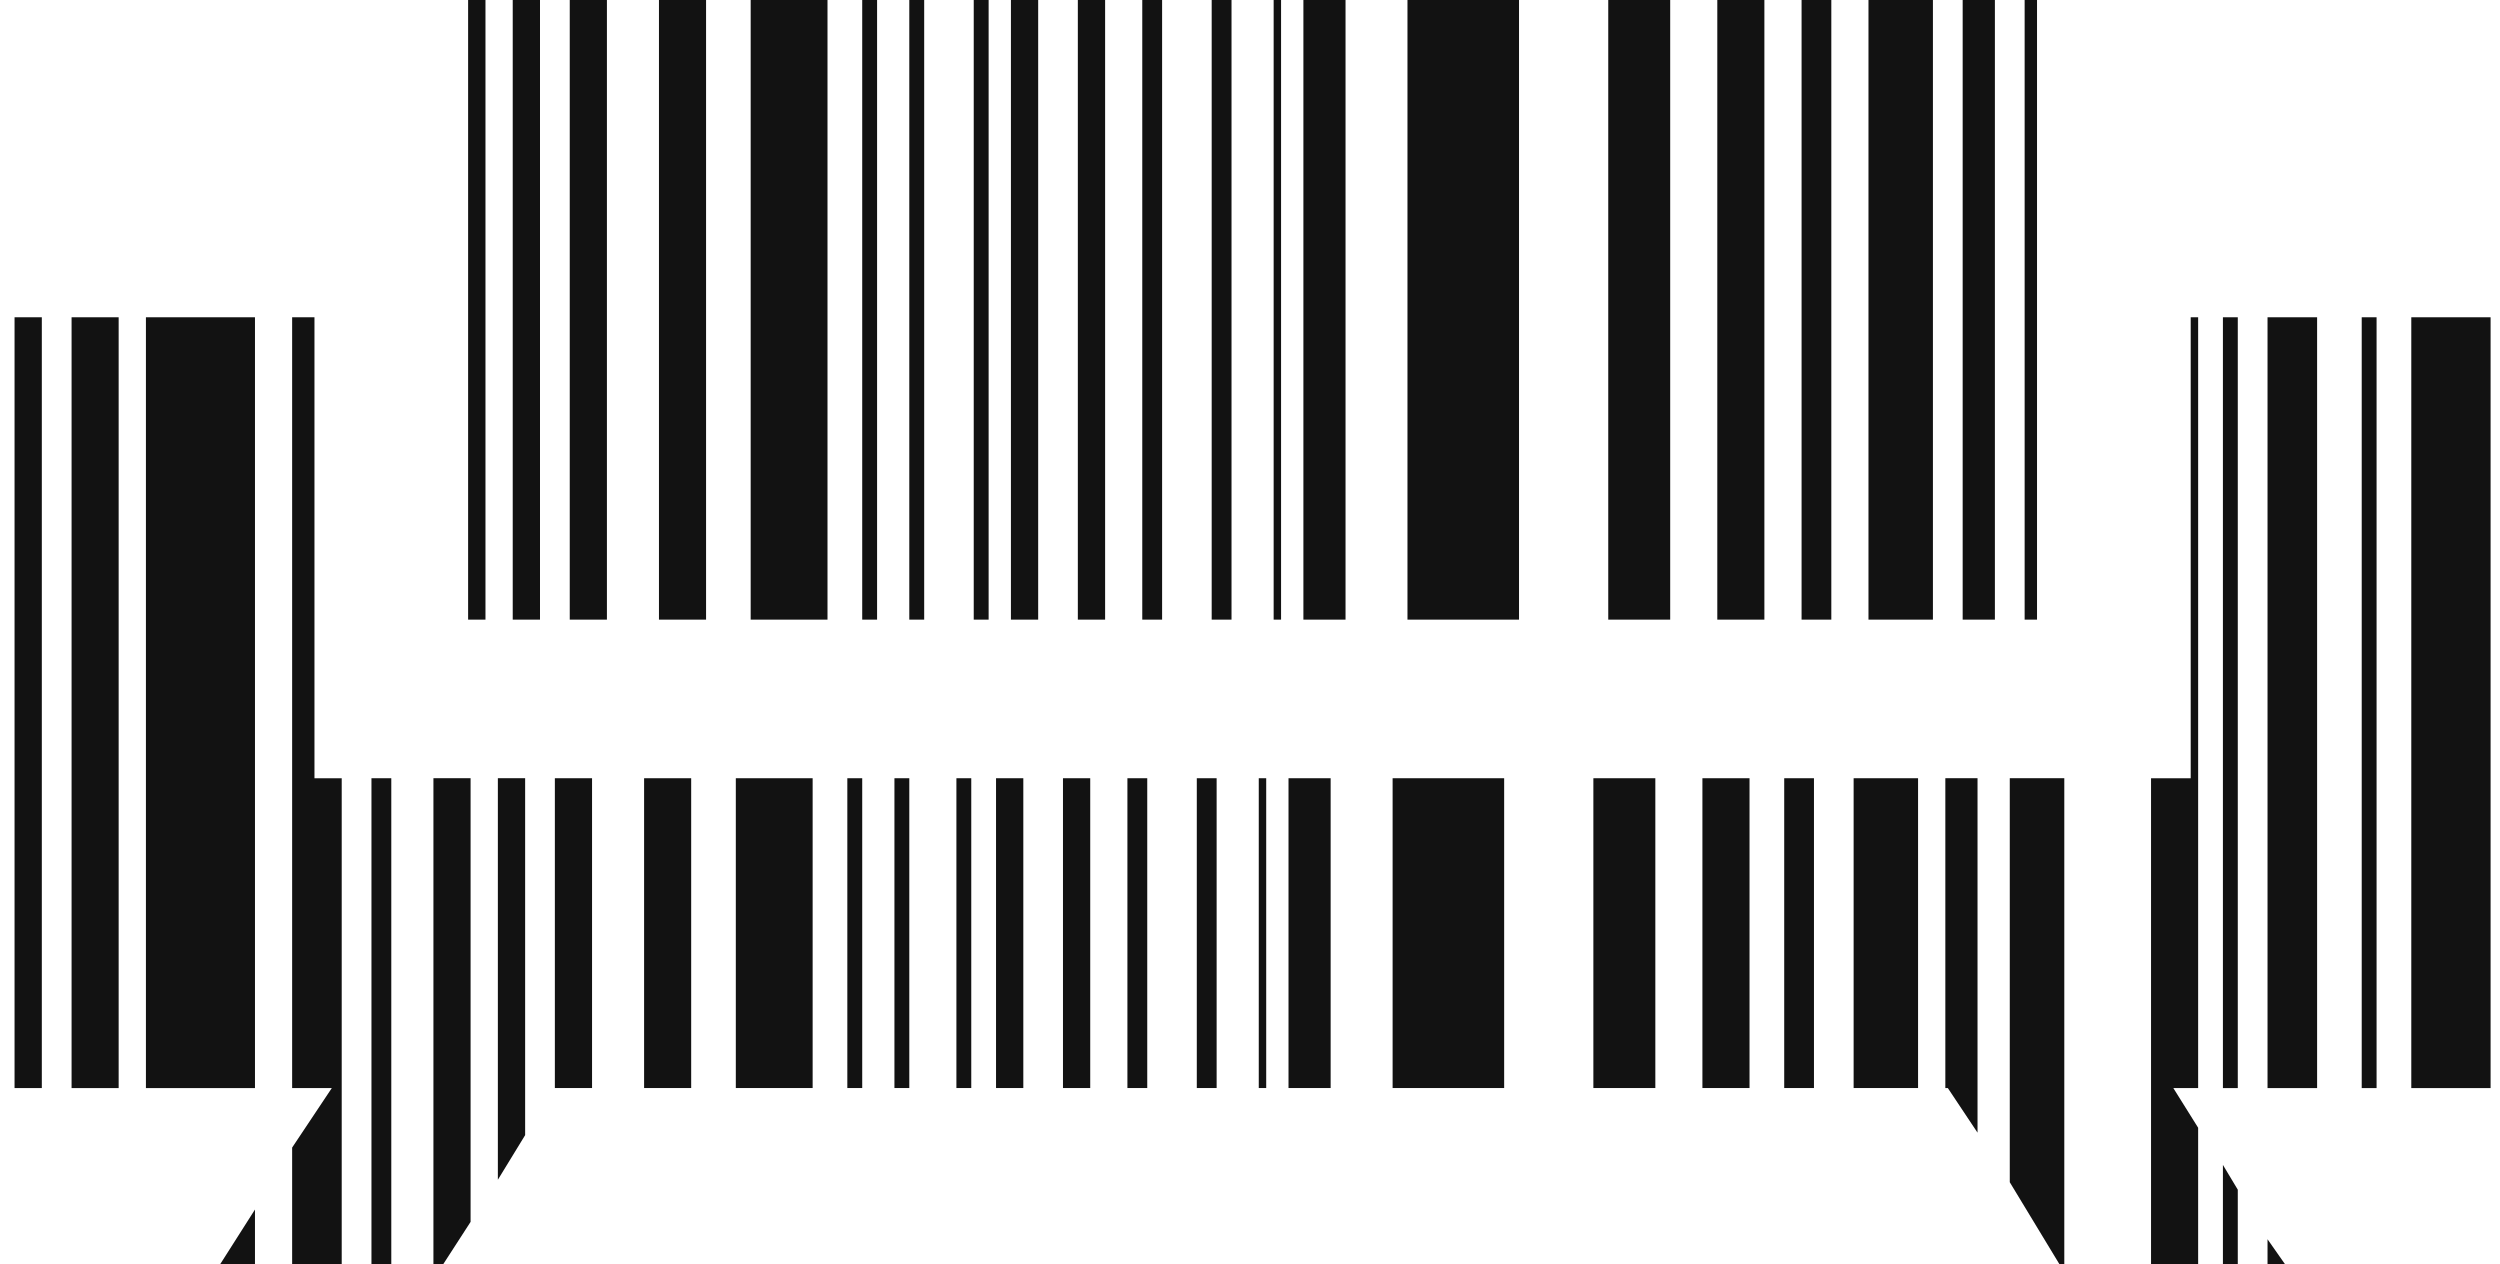 <svg width="89" height="45" viewBox="0 0 89 45" fill="none" xmlns="http://www.w3.org/2000/svg">
<g clip-path="url(#clip0_99_3301)">
<path d="M45.606 0H45.342V22.059H45.606V0Z" fill="#121212"/>
<path d="M31.224 0H30.695V22.059H31.224V0Z" fill="#121212"/>
<path d="M32.901 0H32.371V22.059H32.901V0Z" fill="#121212"/>
<path d="M35.195 0H34.665V22.059H35.195V0Z" fill="#121212"/>
<path d="M17.283 0H16.665V22.059H17.283V0Z" fill="#121212"/>
<path d="M25.136 0H23.459V22.059H25.136V0Z" fill="#121212"/>
<path d="M29.459 0H26.724V22.059H29.459V0Z" fill="#121212"/>
<path d="M62.812 0H61.136V22.059H62.812V0Z" fill="#121212"/>
<path d="M68.812 0H66.518V22.059H68.812V0Z" fill="#121212"/>
<path d="M19.224 0H18.253V22.059H19.224V0Z" fill="#121212"/>
<path d="M21.606 0H20.283V22.059H21.606V0Z" fill="#121212"/>
<path d="M43.842 0H43.136V22.059H43.842V0Z" fill="#121212"/>
<path d="M41.371 0H40.665V22.059H41.371V0Z" fill="#121212"/>
<path d="M71.018 0H69.871V22.059H71.018V0Z" fill="#121212"/>
<path d="M72.518 0H72.077V22.059H72.518V0Z" fill="#121212"/>
<path d="M65.195 0H64.136V22.059H65.195V0Z" fill="#121212"/>
<path d="M54.077 0H50.106V22.059H54.077V0Z" fill="#121212"/>
<path d="M59.459 0H57.254V22.059H59.459V0Z" fill="#121212"/>
<path d="M47.901 0H46.401V22.059H47.901V0Z" fill="#121212"/>
<path d="M39.342 0H38.371V22.059H39.342V0Z" fill="#121212"/>
<path d="M36.959 0H35.989V22.059H36.959V0Z" fill="#121212"/>
<path d="M45.077 27.705H44.812V38.734H45.077V27.705Z" fill="#121212"/>
<path d="M30.695 27.705H30.165V38.734H30.695V27.705Z" fill="#121212"/>
<path d="M32.371 27.705H31.842V38.734H32.371V27.705Z" fill="#121212"/>
<path d="M79.665 11.295H79.136V38.736H79.665V11.295Z" fill="#121212"/>
<path d="M79.665 45V42.353L79.136 41.471V45H79.665Z" fill="#121212"/>
<path d="M34.577 27.705H34.048V38.734H34.577V27.705Z" fill="#121212"/>
<path d="M0.518 11.295V27.707V38.736H1.489V11.295H0.518Z" fill="#121212"/>
<path d="M13.93 27.705H13.224V44.999H13.93V27.705Z" fill="#121212"/>
<path d="M15.43 27.705V44.999H15.783L16.753 43.499V27.705H15.43Z" fill="#121212"/>
<path d="M24.606 27.705H22.93V38.734H24.606V27.705Z" fill="#121212"/>
<path d="M28.93 27.705H26.195V38.734H28.93V27.705Z" fill="#121212"/>
<path d="M84.606 11.295H84.077V38.736H84.606V11.295Z" fill="#121212"/>
<path d="M88.665 38.736V27.707V11.295H85.842V38.736H88.665Z" fill="#121212"/>
<path d="M4.224 11.295H2.548V38.736H4.224V11.295Z" fill="#121212"/>
<path d="M7.842 45H9.077V43.059L7.842 45Z" fill="#121212"/>
<path d="M9.077 11.295H5.195V38.736H9.077V11.295Z" fill="#121212"/>
<path d="M62.283 27.705H60.606V38.734H62.283V27.705Z" fill="#121212"/>
<path d="M78.254 38.736V11.295H77.989V27.707H76.577V45.001H78.254V40.148L77.371 38.736H77.989H78.254Z" fill="#121212"/>
<path d="M68.283 27.705H65.989V38.734H68.283V27.705Z" fill="#121212"/>
<path d="M11.195 27.707V11.295H10.4V38.736H11.195H11.812L10.4 40.854V45.001H12.165V27.707H11.195Z" fill="#121212"/>
<path d="M17.724 27.705V41.999L18.695 40.411V27.705H17.724Z" fill="#121212"/>
<path d="M19.753 27.705V38.823V38.734H21.077V27.705H19.753Z" fill="#121212"/>
<path d="M43.312 27.705H42.606V38.734H43.312V27.705Z" fill="#121212"/>
<path d="M40.842 27.705H40.136V38.734H40.842V27.705Z" fill="#121212"/>
<path d="M69.254 27.705V38.734H69.342L70.4 40.323V27.705H69.254Z" fill="#121212"/>
<path d="M71.548 27.705V42.087L73.312 44.999H73.489V27.705H71.548Z" fill="#121212"/>
<path d="M64.577 27.705H63.518V38.734H64.577V27.705Z" fill="#121212"/>
<path d="M53.548 27.705H49.577V38.734H53.548V27.705Z" fill="#121212"/>
<path d="M58.93 27.705H56.724V38.734H58.93V27.705Z" fill="#121212"/>
<path d="M47.371 27.705H45.871V38.734H47.371V27.705Z" fill="#121212"/>
<path d="M38.812 27.705H37.842V38.734H38.812V27.705Z" fill="#121212"/>
<path d="M36.43 27.705H35.459V38.734H36.43V27.705Z" fill="#121212"/>
<path d="M82.489 11.295H80.724V38.736H82.489V11.295Z" fill="#121212"/>
<path d="M81.342 44.999L80.724 44.117V44.999H81.342Z" fill="#121212"/>
</g>
<defs>
<clipPath id="clip0_99_3301">
<rect width="88.235" height="45" fill="white" transform="translate(0.518)"/>
</clipPath>
</defs>
</svg>
